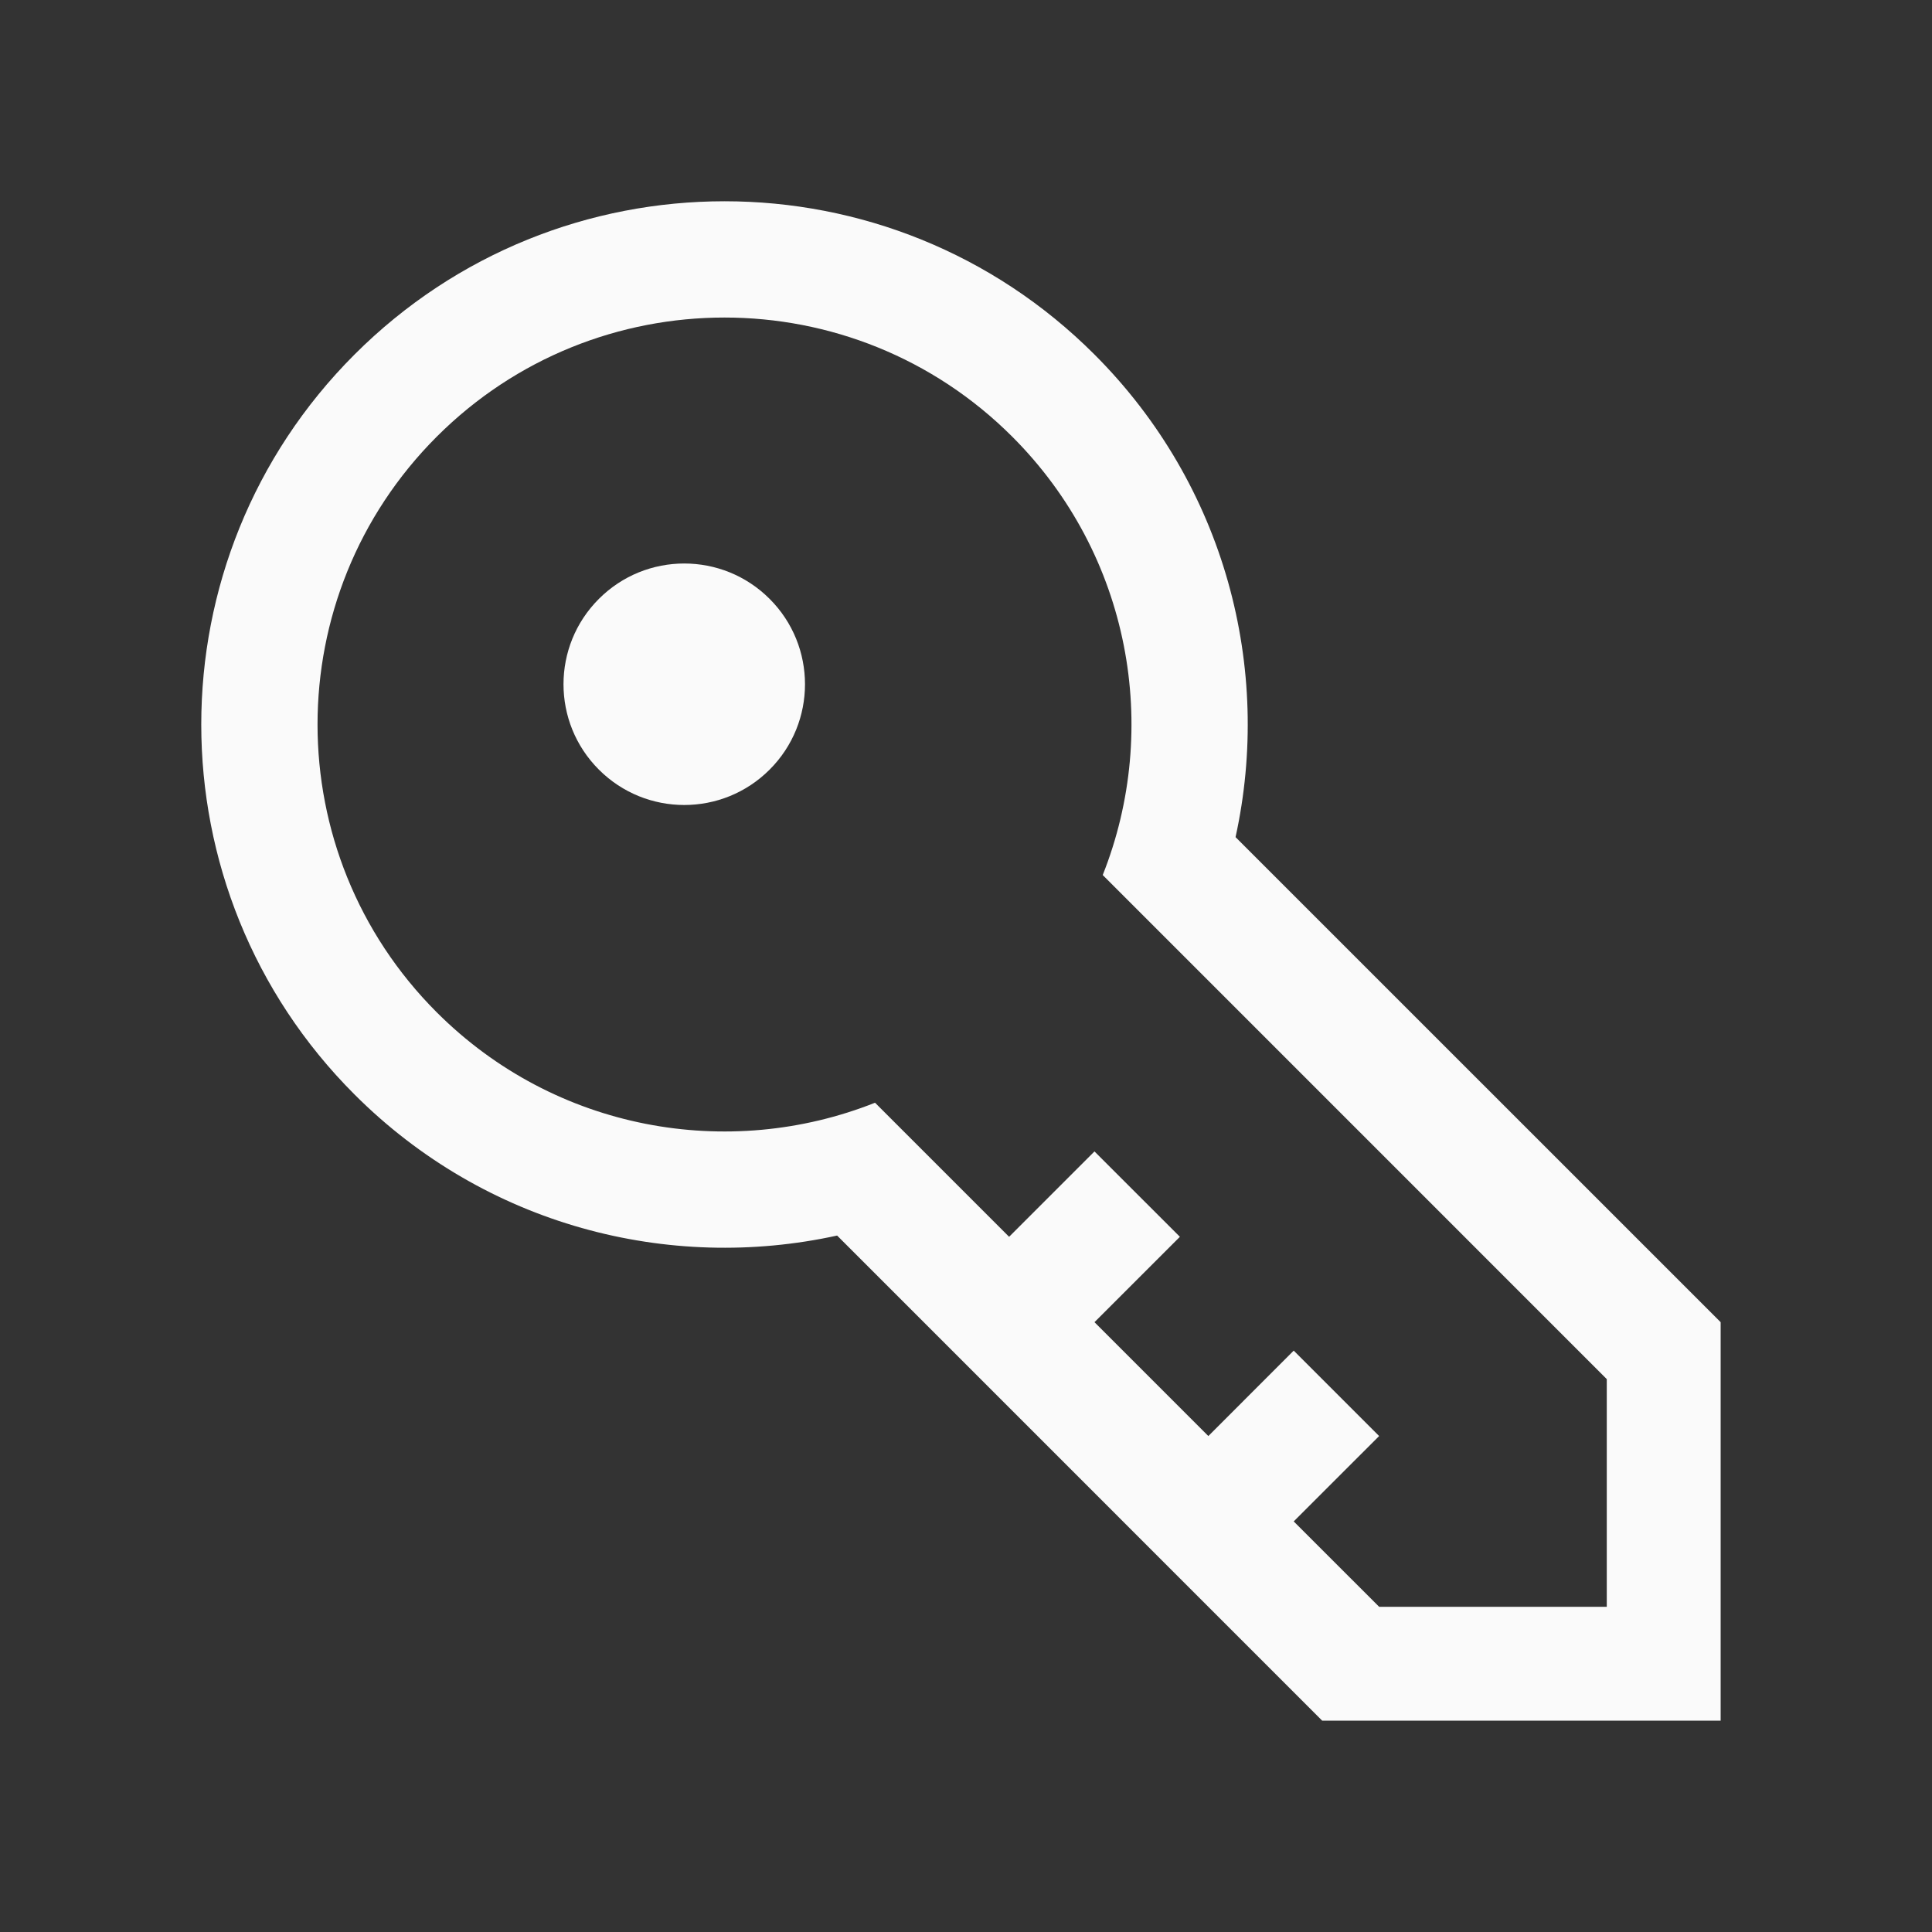 <svg width="48" height="48" viewBox="0 0 48 48" fill="none" xmlns="http://www.w3.org/2000/svg">
<rect x="0" y="0" width="48" height="48" fill="#333333" stroke="none"/>
<path d="M14.879 19.121C16.05 20.293 17.95 20.293 19.121 19.121C20.293 17.95 20.293 16.05 19.121 14.879C17.95 13.707 16.05 13.707 14.879 14.879C13.707 16.05 13.707 17.95 14.879 19.121Z" fill="#FAFAFA"/>
<path fill-rule="evenodd" clip-rule="evenodd" d="M42.749 32.849L30.697 20.798C31.615 16.613 30.447 12.062 27.192 8.808C22.116 3.731 13.884 3.731 8.808 8.808C3.731 13.884 3.731 22.116 8.808 27.192C12.062 30.447 16.613 31.615 20.798 30.697L32.849 42.749H42.749V32.849ZM21.74 27.397C18.102 28.843 13.794 28.094 10.85 25.15C6.902 21.201 6.902 14.799 10.85 10.85C14.799 6.902 21.201 6.902 25.15 10.85C28.094 13.794 28.843 18.102 27.397 21.74L39.92 34.264V39.92H34.264L32.142 37.799L34.264 35.678L32.142 33.556L30.021 35.678L27.192 32.849L29.314 30.728L27.192 28.607L25.071 30.728L21.74 27.397Z" fill="#FAFAFA"/>
</svg>
